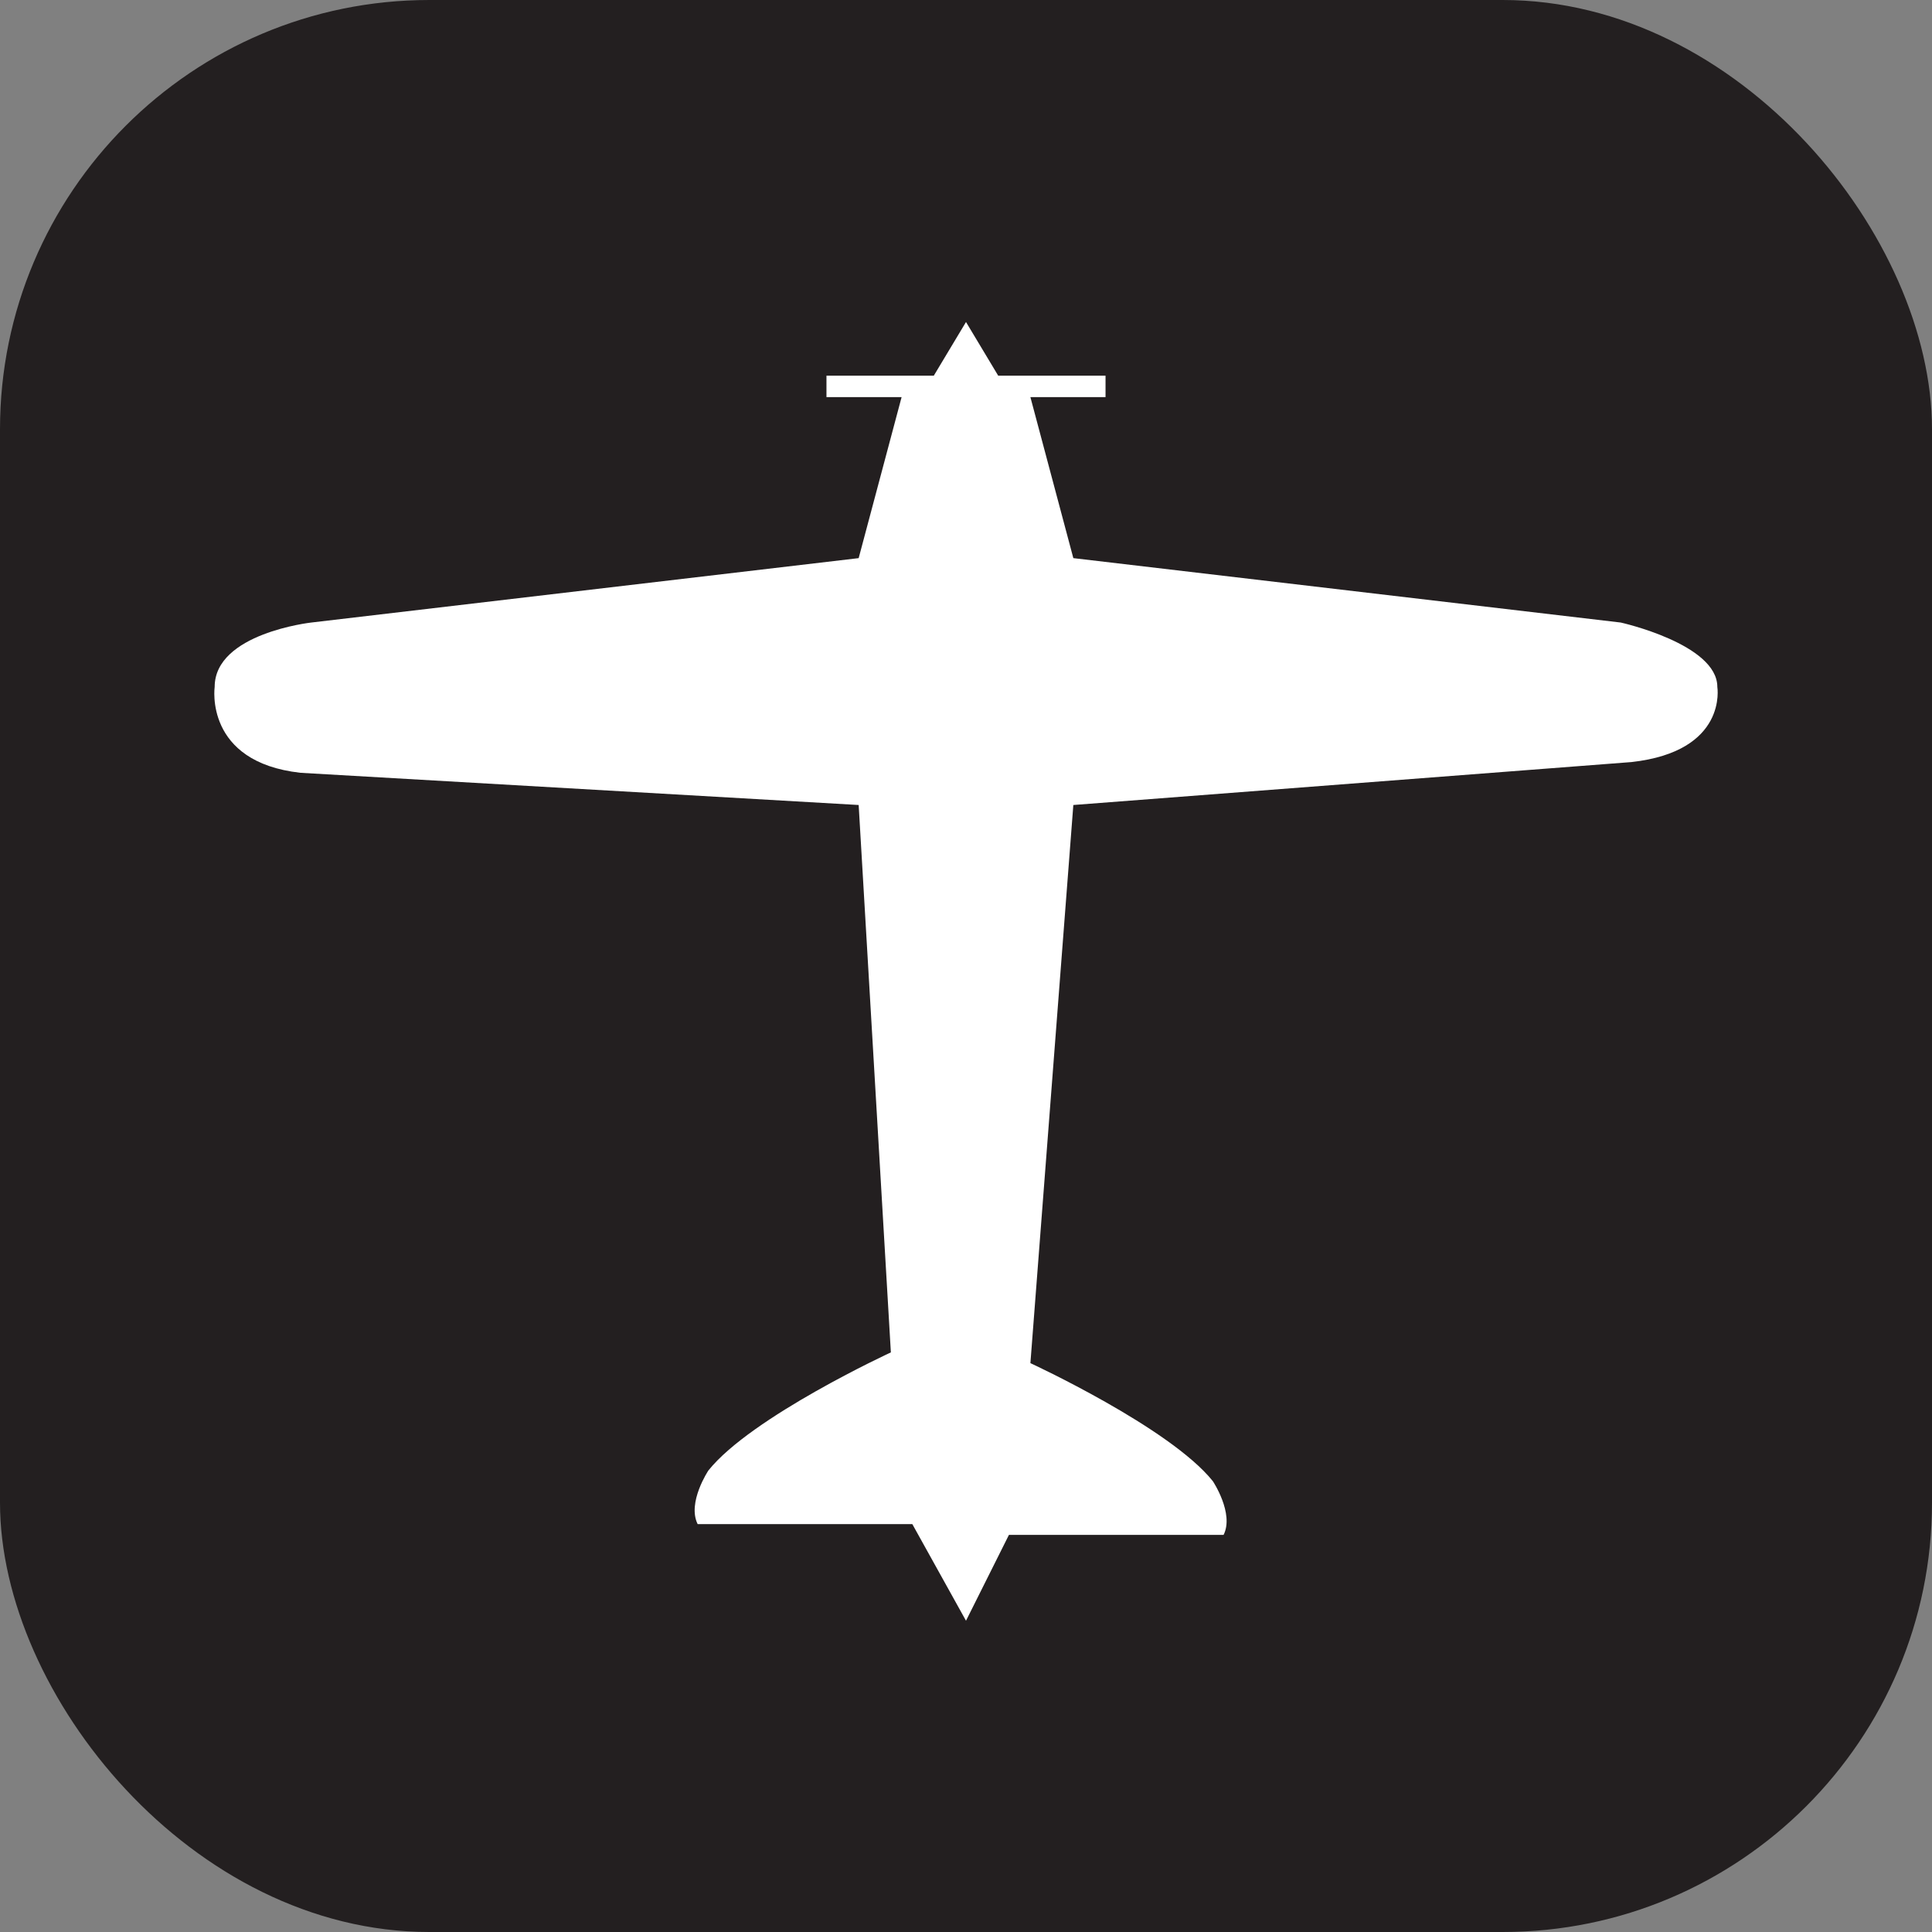<svg xmlns="http://www.w3.org/2000/svg" viewBox="0 0 18 18" height="18" width="18"><rect x="0" y="0" width="18" height="18" fill="#808080" stroke="none"/><title>airfield-white-14.svg</title><rect fill="none" x="0" y="0" width="18" height="18"></rect><rect x="0" y="0" width="18" height="18" rx="4" ry="4" fill="#231f20"></rect><path fill="#ffffff" transform="translate(2 2)" d="M7,13.1l-0.5-0.9h-2c-0.1-0.2,0.1-0.5,0.1-0.5c0.4-0.5,1.7-1.1,1.7-1.1L6,5.5L0.8,5.2C-0.1,5.1,0,4.4,0,4.4
		c0-0.5,0.9-0.6,0.9-0.6L6,3.2l0.4-1.5H5.7V1.5h1L7,1l0.3,0.5h1v0.2H7.6L8,3.2l5.1,0.6c0,0,0.9,0.2,0.9,0.6c0,0,0.1,0.6-0.8,0.7
		L8,5.5l-0.4,5.2c0,0,1.3,0.6,1.7,1.1c0,0,0.2,0.3,0.1,0.5h-2L7,13.1"></path></svg>